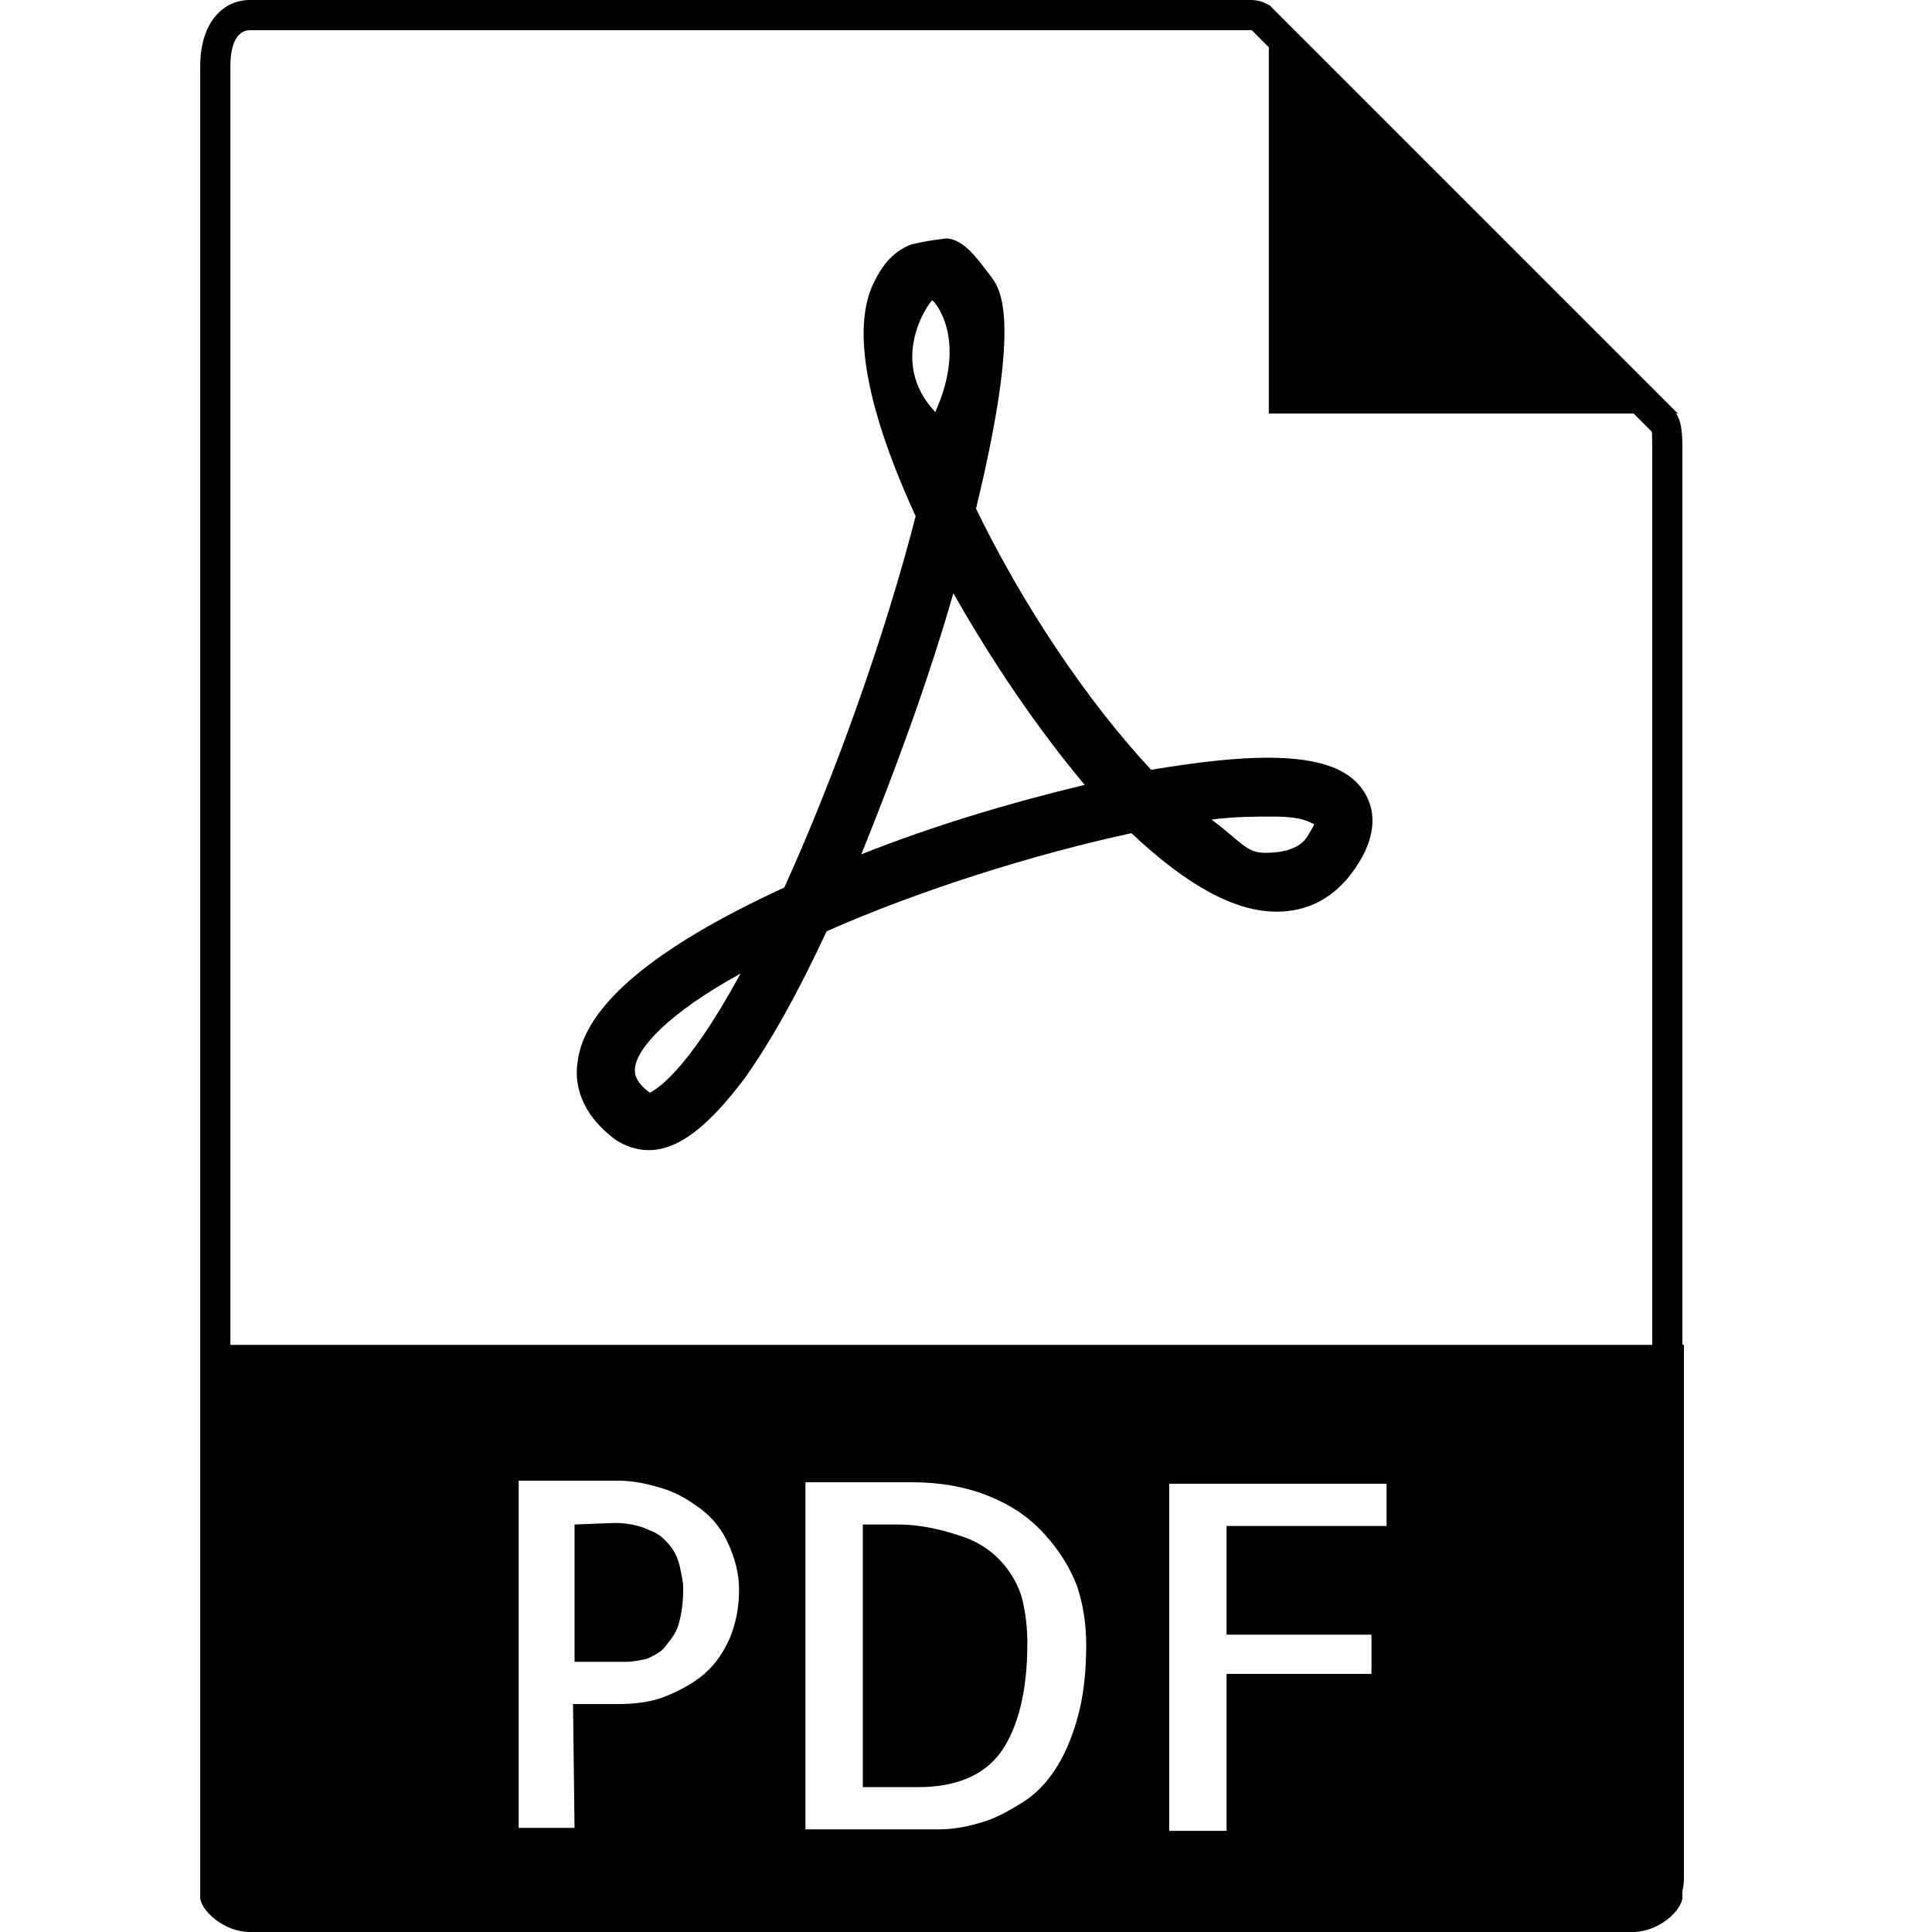﻿<?xml version="1.0" encoding="utf-8"?>
<svg width="64px" height="64px" viewBox="0 0 64 64" version="1.1" xmlns="http://www.w3.org/2000/svg" xmlns:xlink="http://www.w3.org/1999/xlink">
  <g fill-rule="evenodd">
    <path d="M54.732,44.55 L54.732,14.85 C54.732,14.352 54.718,14.3 54.723,14.306 L54.12,13.7 L42.032,13.7 L42.032,1.566 L41.475,1.007 C41.465,0.998 41.471,1 41.432,1 L8.282,1 C7.915,1 7.632,1.348 7.632,2.2 L7.632,44.55 L54.732,44.55 Z M55.732,62.644 L55.732,62.85 C55.732,63.25 54.982,64 54.082,64 L8.282,64 C7.382,64 6.632,63.25 6.632,62.85 L6.632,2.2 C6.632,0.75 7.382,-8.5265e-14 8.282,-8.5265e-14 L41.432,-8.5265e-14 C41.661,-8.4714e-14 41.861,0.058 42.032,0.175 L42.032,0.15 L55.582,13.7 L55.519,13.7 C55.661,13.892 55.732,14.176 55.732,14.85 L55.732,44.55 L55.782,44.55 L55.782,62.3 C55.776,62.418 55.759,62.533 55.732,62.644 Z M21.482,38.1 C21.082,38.1 20.682,37.95 20.382,37.75 C19.182,36.85 19.032,35.85 19.132,35.2 C19.332,33.35 21.632,31.4 25.982,29.4 C27.682,25.65 29.332,21 30.332,17.1 C29.182,14.6 28.082,11.4 28.882,9.5 C29.182,8.85 29.532,8.35 30.182,8.1 C30.582,8 30.932,7.95 31.332,7.9 C31.932,7.9 32.432,8.65 32.782,9.1 C33.132,9.55 33.882,10.45 32.332,16.85 C33.882,20.05 36.032,23.25 38.132,25.5 C39.632,25.25 40.932,25.1 41.982,25.1 C43.782,25.1 44.832,25.5 45.282,26.4 C45.632,27.1 45.482,27.95 44.832,28.85 C44.182,29.75 43.332,30.2 42.282,30.2 C40.882,30.2 39.282,29.3 37.482,27.6 C34.232,28.3 30.432,29.5 27.382,30.85 C26.432,32.9 25.532,34.5 24.682,35.7 C23.482,37.3 22.482,38.1 21.482,38.1 Z M24.532,32.25 C22.082,33.6 21.082,34.75 21.032,35.4 C21.032,35.5 20.982,35.8 21.532,36.2 C21.682,36.1 22.682,35.65 24.532,32.25 Z M40.132,27.15 C41.082,27.85 41.282,28.25 41.882,28.25 C42.132,28.25 42.932,28.25 43.282,27.75 C43.432,27.5 43.532,27.35 43.532,27.3 C43.382,27.25 43.182,27.05 42.182,27.05 C41.582,27.05 40.882,27.05 40.132,27.15 Z M31.582,19.65 C30.732,22.6 29.682,25.45 28.532,28.3 C30.932,27.35 33.432,26.6 35.932,26 C34.382,24.15 32.882,21.95 31.582,19.65 Z M30.882,9.95 C30.782,10 29.382,11.95 30.982,13.65 C32.082,11.2 30.932,9.95 30.882,9.95 Z M19.032,60.55 L18.982,56.45 L20.382,56.45 C20.982,56.45 21.532,56.4 22.032,56.2 C22.532,56 22.982,55.75 23.332,55.45 C23.732,55.1 23.982,54.7 24.182,54.25 C24.382,53.75 24.482,53.25 24.482,52.65 C24.482,52.1 24.332,51.6 24.132,51.15 C23.932,50.7 23.632,50.3 23.232,50 C22.832,49.7 22.432,49.45 21.932,49.3 C21.432,49.15 20.982,49.05 20.482,49.05 L17.182,49.05 L17.182,60.55 L19.032,60.55 Z M19.032,50.5 L20.382,50.45 C20.832,50.45 21.232,50.55 21.532,50.7 C21.832,50.8 22.032,51 22.232,51.25 C22.382,51.45 22.482,51.7 22.532,51.95 C22.582,52.2 22.632,52.4 22.632,52.6 C22.632,53.1 22.582,53.45 22.482,53.8 C22.382,54.15 22.182,54.35 22.032,54.55 C21.882,54.75 21.632,54.85 21.432,54.95 C21.182,55 20.982,55.05 20.732,55.05 L19.032,55.05 L19.032,50.5 Z M35.982,54.5 C35.982,53.8 35.882,53.15 35.682,52.55 C35.432,51.9 35.082,51.35 34.582,50.8 C34.082,50.25 33.482,49.85 32.732,49.55 C31.982,49.25 31.132,49.1 30.182,49.1 L26.682,49.1 L26.682,60.6 L31.082,60.6 C31.182,60.6 31.432,60.6 31.732,60.55 C32.082,60.5 32.432,60.4 32.732,60.3 C33.132,60.15 33.482,59.95 33.882,59.7 C34.282,59.45 34.632,59.1 34.932,58.65 C35.232,58.2 35.482,57.65 35.682,56.95 C35.882,56.25 35.982,55.45 35.982,54.5 Z M30.432,59.2 L28.582,59.2 L28.582,50.5 L29.682,50.5 C30.582,50.5 31.282,50.7 31.882,50.9 C32.482,51.1 32.932,51.45 33.232,51.8 C33.532,52.15 33.782,52.6 33.882,53.05 C33.982,53.5 34.032,53.95 34.032,54.45 C34.032,56 33.732,57.2 33.182,58 C32.632,58.8 31.682,59.2 30.432,59.2 Z M40.632,50.5 L40.632,50.55 L45.932,50.55 L45.932,49.15 L38.732,49.15 L38.732,60.65 L40.632,60.65 L40.632,55.45 L45.432,55.45 L45.432,54.15 L40.632,54.15 L40.632,50.5 Z" fill-rule="nonzero"></path>
  </g>
</svg>
